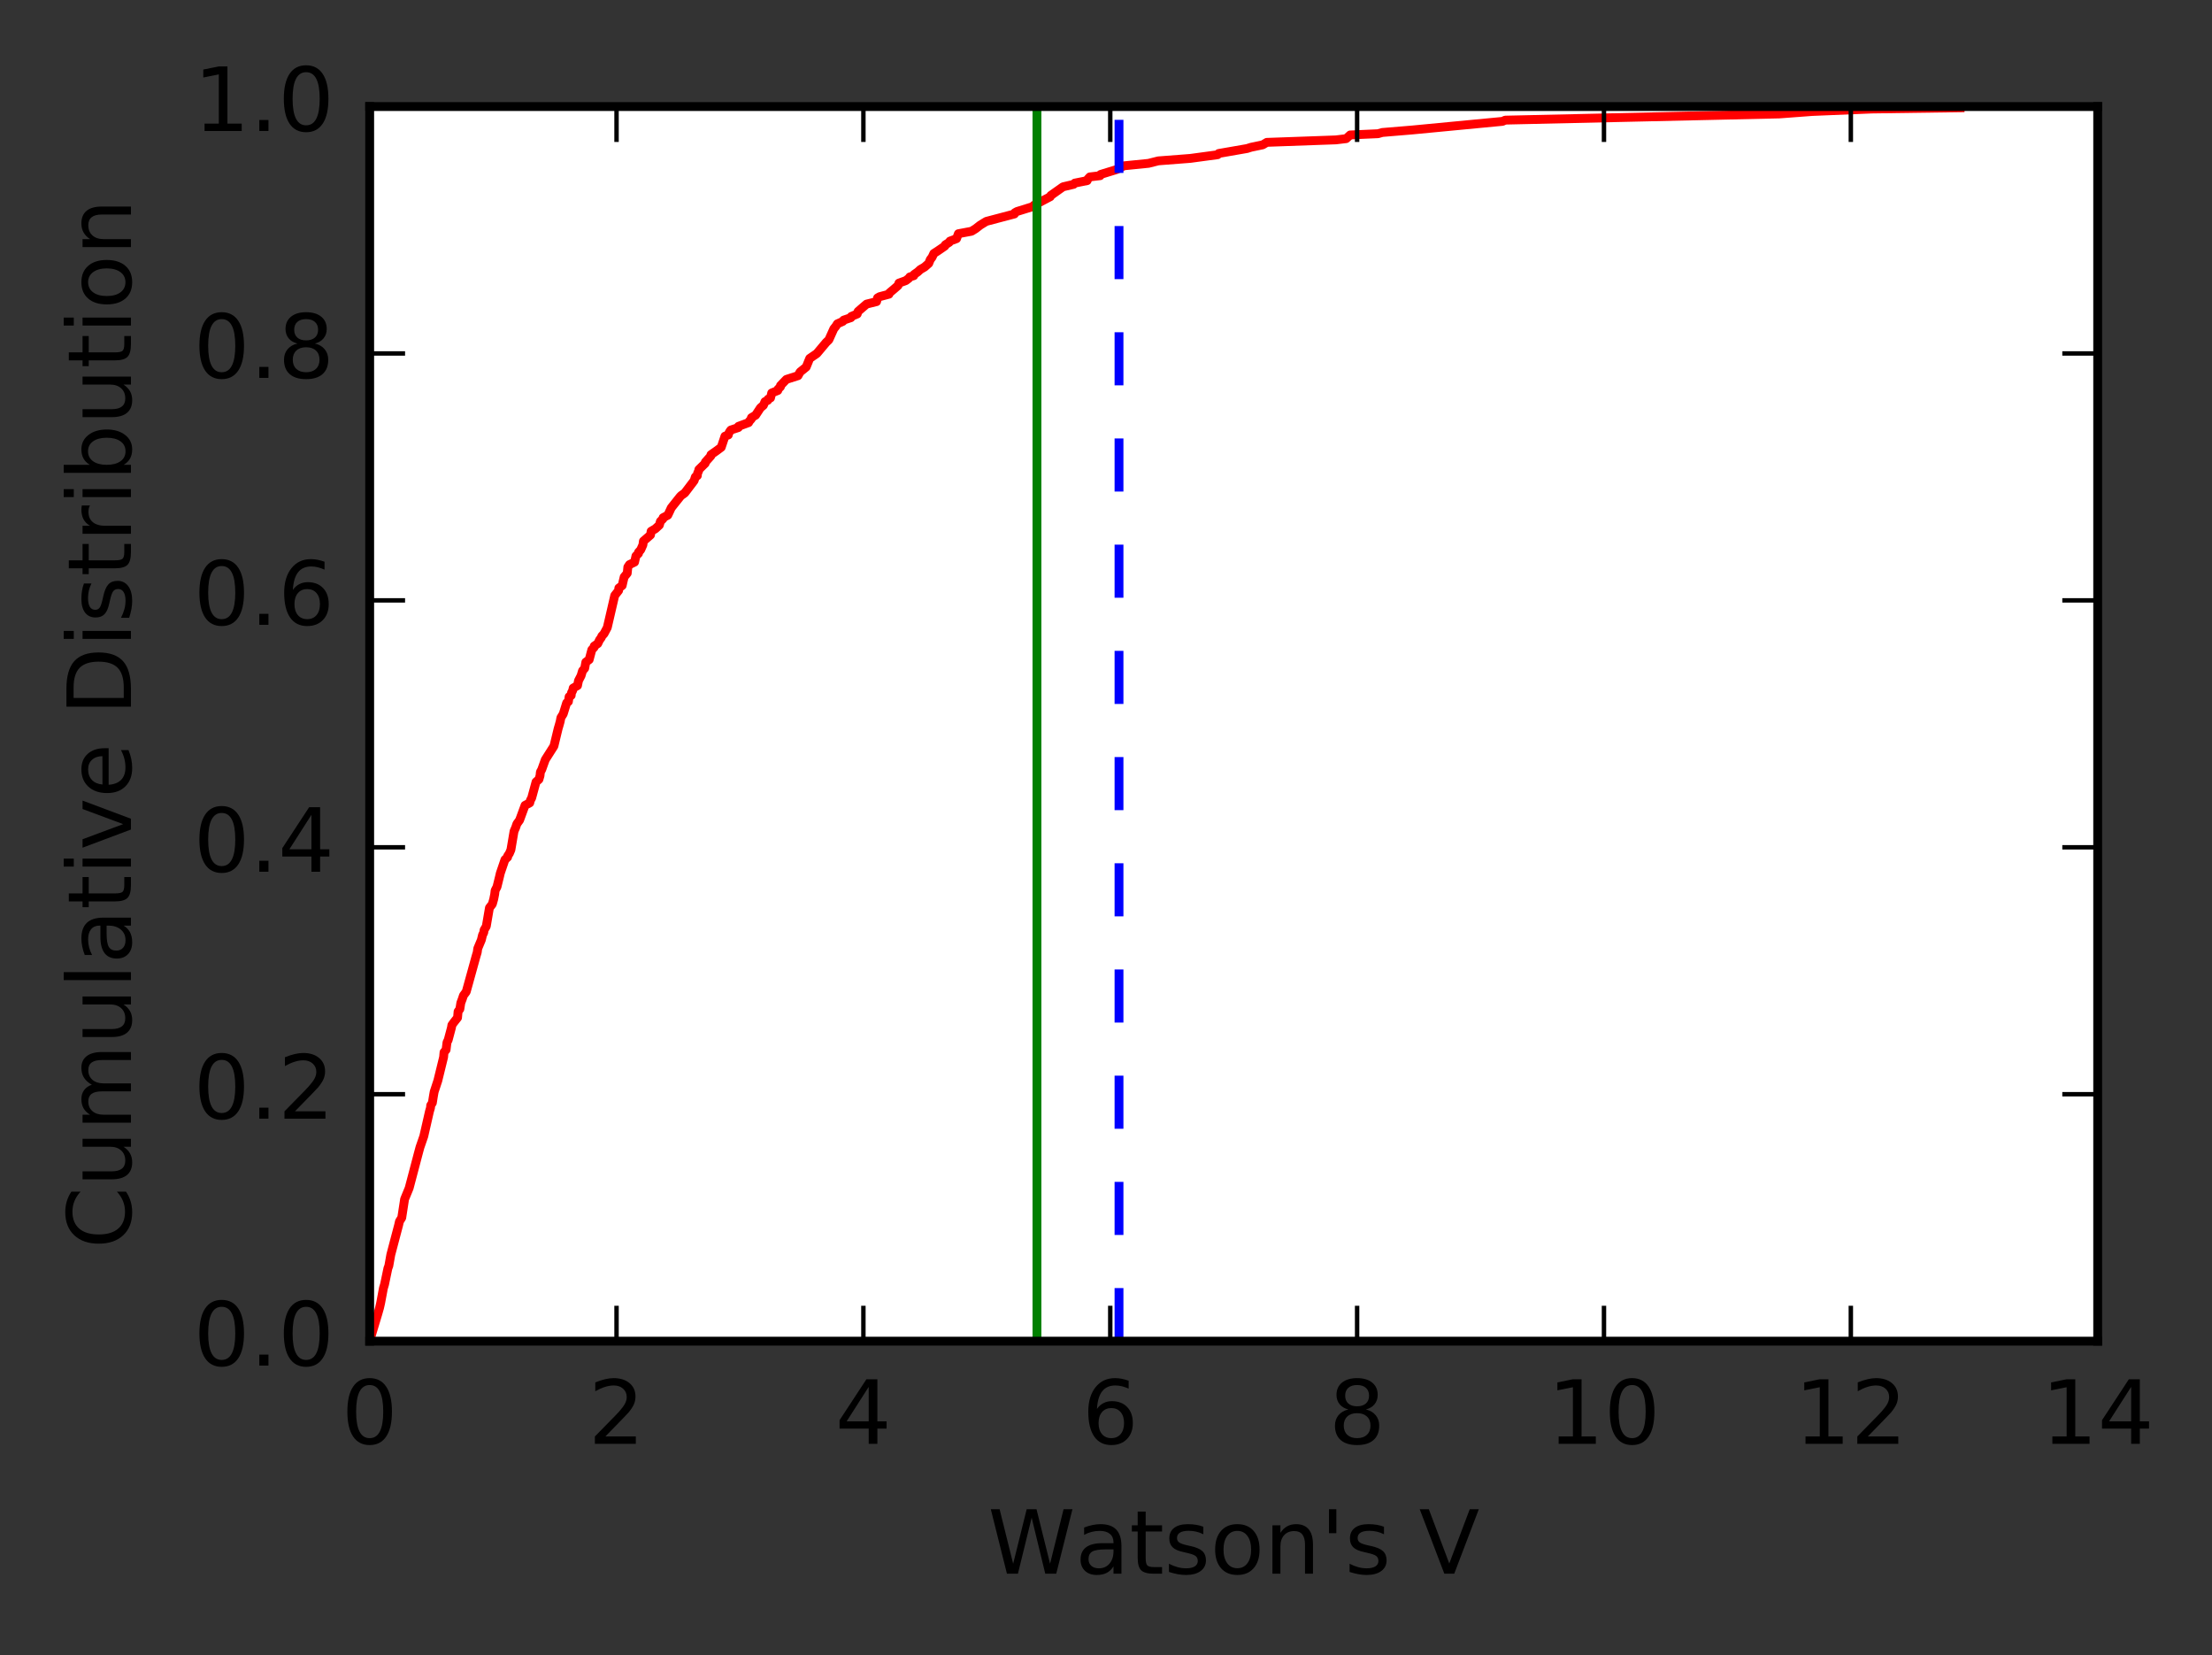 <?xml version="1.0" encoding="utf-8" standalone="no"?>
<!DOCTYPE svg PUBLIC "-//W3C//DTD SVG 1.1//EN"
  "http://www.w3.org/Graphics/SVG/1.1/DTD/svg11.dtd">
<!-- Created with matplotlib (http://matplotlib.org/) -->
<svg height="187pt" version="1.1" viewBox="0 0 250 187" width="250pt" xmlns="http://www.w3.org/2000/svg" xmlns:xlink="http://www.w3.org/1999/xlink">
 <rect x="0" y="0" width="250" height="187" fill="#333333" stroke="none"/>
 <defs>
  <style type="text/css">
*{stroke-linecap:butt;stroke-linejoin:round;stroke-miterlimit:100000;}
  </style>
 </defs>
 <g id="figure_1">
  <g id="patch_1">
   <path d="M 0 187.095 
L 250.644 187.095 
L 250.644 0 
L 0 0 
L 0 187.095 
z
" style="fill:none;"/>
  </g>
  <g id="axes_1">
   <g id="patch_2">
    <path d="M 41.781 151.539 
L 237.081 151.539 
L 237.081 12.039 
L 41.781 12.039 
z
" style="fill:#ffffff;"/>
   </g>
   <g id="line2d_1">
    <path clip-path="url(#p9966e46ec6)" d="M 41.789 151.539 
L 41.983 150.842 
L 42.697 148.47 
L 42.896 147.773 
L 43.023 147.215 
L 43.336 145.541 
L 43.462 145.122 
L 43.84 143.309 
L 43.945 143.03 
L 44.168 141.774 
L 45.052 138.426 
L 45.146 138.008 
L 45.406 137.589 
L 45.727 135.497 
L 46.243 134.241 
L 47.237 130.475 
L 47.462 129.638 
L 47.897 128.382 
L 48.534 125.592 
L 48.655 125.174 
L 48.68 124.895 
L 48.863 124.616 
L 48.996 123.779 
L 49.071 123.36 
L 49.483 122.105 
L 50.134 119.454 
L 50.185 118.896 
L 50.416 118.617 
L 50.519 117.78 
L 50.655 117.501 
L 51.026 116.106 
L 51.071 115.827 
L 51.27 115.548 
L 51.489 115.269 
L 51.711 114.99 
L 51.773 114.293 
L 51.972 114.014 
L 52.082 113.316 
L 52.24 112.898 
L 52.379 112.479 
L 52.692 112.061 
L 53.813 108.015 
L 53.938 107.597 
L 53.994 107.178 
L 54.402 106.202 
L 54.538 105.644 
L 54.674 105.365 
L 54.711 105.086 
L 54.959 104.667 
L 55.316 102.575 
L 55.641 102.156 
L 55.798 101.598 
L 55.909 101.04 
L 55.958 100.622 
L 56.171 100.203 
L 56.447 99.087 
L 56.544 98.669 
L 57.068 97.134 
L 57.369 96.855 
L 57.376 96.716 
L 57.566 96.437 
L 57.743 96.018 
L 58.096 93.926 
L 58.278 93.507 
L 58.419 93.089 
L 58.723 92.67 
L 59.339 90.996 
L 59.872 90.717 
L 59.941 90.438 
L 60.09 90.159 
L 60.584 88.346 
L 60.909 88.067 
L 61.032 87.648 
L 61.075 87.23 
L 61.228 86.951 
L 61.378 86.532 
L 61.629 85.835 
L 62.605 84.3 
L 63.076 82.347 
L 63.198 81.929 
L 63.315 81.51 
L 63.391 81.092 
L 63.655 80.673 
L 64.044 79.418 
L 64.24 79.278 
L 64.323 78.72 
L 64.554 78.581 
L 64.578 78.302 
L 64.723 78.023 
L 64.783 77.744 
L 65.269 77.465 
L 65.383 76.907 
L 65.672 76.349 
L 65.796 75.93 
L 65.839 75.791 
L 66.081 75.512 
L 66.211 74.814 
L 66.59 74.535 
L 66.886 73.419 
L 67.148 73.14 
L 67.156 73.001 
L 67.56 72.722 
L 67.761 72.303 
L 67.967 72.024 
L 68.01 71.885 
L 68.265 71.606 
L 68.636 70.908 
L 69.478 67.281 
L 69.918 66.723 
L 69.941 66.444 
L 70.318 66.165 
L 70.411 65.747 
L 70.544 65.189 
L 70.889 64.77 
L 70.958 64.073 
L 71.144 63.794 
L 71.718 63.515 
L 71.875 62.817 
L 72.163 62.538 
L 72.165 62.399 
L 72.415 62.12 
L 72.662 61.562 
L 72.718 61.143 
L 73.521 60.446 
L 73.591 60.027 
L 74.067 59.748 
L 74.521 59.33 
L 74.64 58.911 
L 74.922 58.632 
L 74.945 58.493 
L 75.473 58.214 
L 75.607 57.935 
L 75.866 57.377 
L 76.865 56.121 
L 77.001 55.982 
L 77.392 55.703 
L 78.452 54.308 
L 78.586 53.889 
L 78.811 53.75 
L 78.839 53.471 
L 78.971 53.192 
L 78.984 53.052 
L 79.698 52.355 
L 79.719 52.215 
L 80.341 51.518 
L 80.353 51.378 
L 80.95 50.96 
L 81.514 50.541 
L 81.934 49.286 
L 82.314 49.146 
L 82.339 49.007 
L 82.492 48.728 
L 82.603 48.588 
L 83.452 48.309 
L 83.465 48.17 
L 84.61 47.751 
L 84.674 47.612 
L 84.92 47.333 
L 84.927 47.193 
L 85.398 46.914 
L 85.949 46.077 
L 86.28 45.798 
L 86.458 45.38 
L 86.771 45.24 
L 86.806 45.101 
L 87.085 44.961 
L 87.219 44.403 
L 87.908 44.124 
L 87.921 43.985 
L 88.206 43.706 
L 88.21 43.566 
L 88.879 42.869 
L 90.193 42.45 
L 90.425 42.032 
L 91.115 41.474 
L 91.513 40.497 
L 92.325 39.939 
L 93.378 38.684 
L 93.673 38.405 
L 94.238 37.149 
L 94.465 36.87 
L 94.637 36.591 
L 95.26 36.312 
L 95.344 36.173 
L 96.169 35.894 
L 96.218 35.754 
L 96.884 35.475 
L 96.974 35.196 
L 97.292 34.917 
L 97.944 34.359 
L 99.07 34.08 
L 99.178 33.662 
L 99.418 33.522 
L 100.469 33.243 
L 100.512 33.104 
L 101.013 32.685 
L 101.495 32.267 
L 101.597 31.988 
L 102.371 31.709 
L 102.735 31.43 
L 102.825 31.29 
L 103.276 31.151 
L 103.315 31.011 
L 103.712 30.732 
L 104.017 30.453 
L 104.494 30.174 
L 104.969 29.756 
L 105.135 29.337 
L 105.347 29.058 
L 105.541 28.64 
L 105.975 28.361 
L 106.788 27.803 
L 106.838 27.663 
L 107.282 27.384 
L 107.359 27.245 
L 108.11 26.966 
L 108.316 26.408 
L 109.802 26.129 
L 110.252 25.85 
L 110.794 25.431 
L 111.248 25.152 
L 111.482 25.013 
L 114.652 24.176 
L 114.696 24.036 
L 114.946 23.897 
L 116.742 23.339 
L 116.85 23.199 
L 118.702 22.223 
L 118.764 22.083 
L 120.145 21.107 
L 121.343 20.828 
L 121.474 20.688 
L 122.874 20.409 
L 122.915 20.27 
L 123.169 19.991 
L 124.338 19.851 
L 124.384 19.712 
L 126.203 19.154 
L 127.021 18.735 
L 129.808 18.456 
L 130.913 18.177 
L 134.528 17.898 
L 137.62 17.48 
L 137.737 17.34 
L 140.943 16.782 
L 141.381 16.643 
L 142.712 16.364 
L 143.178 16.085 
L 150.978 15.806 
L 152.142 15.666 
L 152.598 15.248 
L 155.742 15.108 
L 156.229 14.969 
L 159.583 14.69 
L 169.813 13.713 
L 170.123 13.574 
L 201.096 12.876 
L 204.82 12.597 
L 211.56 12.318 
L 221.523 12.179 
L 221.523 12.179 
" style="fill:none;stroke:#ff0000;stroke-linecap:square;"/>
   </g>
   <g id="line2d_2">
    <path clip-path="url(#p9966e46ec6)" d="M 117.196 151.539 
L 117.196 12.039 
" style="fill:none;stroke:#008000;stroke-linecap:square;"/>
   </g>
   <g id="line2d_3">
    <path clip-path="url(#p9966e46ec6)" d="M 126.47 151.539 
L 126.47 12.039 
" style="fill:none;stroke:#0000ff;stroke-dasharray:6,6;stroke-dashoffset:0.0;"/>
   </g>
   <g id="patch_3">
    <path d="M 41.781 12.039 
L 237.081 12.039 
" style="fill:none;stroke:#000000;stroke-linecap:square;stroke-linejoin:miter;"/>
   </g>
   <g id="patch_4">
    <path d="M 237.081 151.539 
L 237.081 12.039 
" style="fill:none;stroke:#000000;stroke-linecap:square;stroke-linejoin:miter;"/>
   </g>
   <g id="patch_5">
    <path d="M 41.781 151.539 
L 237.081 151.539 
" style="fill:none;stroke:#000000;stroke-linecap:square;stroke-linejoin:miter;"/>
   </g>
   <g id="patch_6">
    <path d="M 41.781 151.539 
L 41.781 12.039 
" style="fill:none;stroke:#000000;stroke-linecap:square;stroke-linejoin:miter;"/>
   </g>
   <g id="matplotlib.axis_1">
    <g id="xtick_1">
     <g id="line2d_4">
      <defs>
       <path d="M 0 0 
L 0 -4 
" id="m31e2510a01" style="stroke:#000000;stroke-width:0.5;"/>
      </defs>
      <g>
       <use style="stroke:#000000;stroke-width:0.5;" x="41.781" xlink:href="#m31e2510a01" y="151.539"/>
      </g>
     </g>
     <g id="line2d_5">
      <defs>
       <path d="M 0 0 
L 0 4 
" id="mc7f40026d1" style="stroke:#000000;stroke-width:0.5;"/>
      </defs>
      <g>
       <use style="stroke:#000000;stroke-width:0.5;" x="41.781" xlink:href="#mc7f40026d1" y="12.039"/>
      </g>
     </g>
     <g id="text_1">
      <!-- 0 -->
      <defs>
       <path d="M 31.781 66.406 
Q 24.172 66.406 20.328 58.906 
Q 16.5 51.422 16.5 36.375 
Q 16.5 21.391 20.328 13.891 
Q 24.172 6.391 31.781 6.391 
Q 39.453 6.391 43.281 13.891 
Q 47.125 21.391 47.125 36.375 
Q 47.125 51.422 43.281 58.906 
Q 39.453 66.406 31.781 66.406 
M 31.781 74.219 
Q 44.047 74.219 50.516 64.516 
Q 56.984 54.828 56.984 36.375 
Q 56.984 17.969 50.516 8.266 
Q 44.047 -1.422 31.781 -1.422 
Q 19.531 -1.422 13.062 8.266 
Q 6.594 17.969 6.594 36.375 
Q 6.594 54.828 13.062 64.516 
Q 19.531 74.219 31.781 74.219 
" id="BitstreamVeraSans-Roman-30"/>
      </defs>
      <g transform="translate(38.6 163.137)scale(0.1 -0.1)">
       <use xlink:href="#BitstreamVeraSans-Roman-30"/>
      </g>
     </g>
    </g>
    <g id="xtick_2">
     <g id="line2d_6">
      <g>
       <use style="stroke:#000000;stroke-width:0.5;" x="69.681" xlink:href="#m31e2510a01" y="151.539"/>
      </g>
     </g>
     <g id="line2d_7">
      <g>
       <use style="stroke:#000000;stroke-width:0.5;" x="69.681" xlink:href="#mc7f40026d1" y="12.039"/>
      </g>
     </g>
     <g id="text_2">
      <!-- 2 -->
      <defs>
       <path d="M 19.188 8.297 
L 53.609 8.297 
L 53.609 0 
L 7.328 0 
L 7.328 8.297 
Q 12.938 14.109 22.625 23.891 
Q 32.328 33.688 34.812 36.531 
Q 39.547 41.844 41.422 45.531 
Q 43.312 49.219 43.312 52.781 
Q 43.312 58.594 39.234 62.25 
Q 35.156 65.922 28.609 65.922 
Q 23.969 65.922 18.812 64.312 
Q 13.672 62.703 7.812 59.422 
L 7.812 69.391 
Q 13.766 71.781 18.938 73 
Q 24.125 74.219 28.422 74.219 
Q 39.75 74.219 46.484 68.547 
Q 53.219 62.891 53.219 53.422 
Q 53.219 48.922 51.531 44.891 
Q 49.859 40.875 45.406 35.406 
Q 44.188 33.984 37.641 27.219 
Q 31.109 20.453 19.188 8.297 
" id="BitstreamVeraSans-Roman-32"/>
      </defs>
      <g transform="translate(66.5 163.137)scale(0.1 -0.1)">
       <use xlink:href="#BitstreamVeraSans-Roman-32"/>
      </g>
     </g>
    </g>
    <g id="xtick_3">
     <g id="line2d_8">
      <g>
       <use style="stroke:#000000;stroke-width:0.5;" x="97.581" xlink:href="#m31e2510a01" y="151.539"/>
      </g>
     </g>
     <g id="line2d_9">
      <g>
       <use style="stroke:#000000;stroke-width:0.5;" x="97.581" xlink:href="#mc7f40026d1" y="12.039"/>
      </g>
     </g>
     <g id="text_3">
      <!-- 4 -->
      <defs>
       <path d="M 37.797 64.312 
L 12.891 25.391 
L 37.797 25.391 
z
M 35.203 72.906 
L 47.609 72.906 
L 47.609 25.391 
L 58.016 25.391 
L 58.016 17.188 
L 47.609 17.188 
L 47.609 0 
L 37.797 0 
L 37.797 17.188 
L 4.891 17.188 
L 4.891 26.703 
z
" id="BitstreamVeraSans-Roman-34"/>
      </defs>
      <g transform="translate(94.4 163.137)scale(0.1 -0.1)">
       <use xlink:href="#BitstreamVeraSans-Roman-34"/>
      </g>
     </g>
    </g>
    <g id="xtick_4">
     <g id="line2d_10">
      <g>
       <use style="stroke:#000000;stroke-width:0.5;" x="125.481" xlink:href="#m31e2510a01" y="151.539"/>
      </g>
     </g>
     <g id="line2d_11">
      <g>
       <use style="stroke:#000000;stroke-width:0.5;" x="125.481" xlink:href="#mc7f40026d1" y="12.039"/>
      </g>
     </g>
     <g id="text_4">
      <!-- 6 -->
      <defs>
       <path d="M 33.016 40.375 
Q 26.375 40.375 22.484 35.828 
Q 18.609 31.297 18.609 23.391 
Q 18.609 15.531 22.484 10.953 
Q 26.375 6.391 33.016 6.391 
Q 39.656 6.391 43.531 10.953 
Q 47.406 15.531 47.406 23.391 
Q 47.406 31.297 43.531 35.828 
Q 39.656 40.375 33.016 40.375 
M 52.594 71.297 
L 52.594 62.312 
Q 48.875 64.062 45.094 64.984 
Q 41.312 65.922 37.594 65.922 
Q 27.828 65.922 22.672 59.328 
Q 17.531 52.734 16.797 39.406 
Q 19.672 43.656 24.016 45.922 
Q 28.375 48.188 33.594 48.188 
Q 44.578 48.188 50.953 41.516 
Q 57.328 34.859 57.328 23.391 
Q 57.328 12.156 50.688 5.359 
Q 44.047 -1.422 33.016 -1.422 
Q 20.359 -1.422 13.672 8.266 
Q 6.984 17.969 6.984 36.375 
Q 6.984 53.656 15.188 63.938 
Q 23.391 74.219 37.203 74.219 
Q 40.922 74.219 44.703 73.484 
Q 48.484 72.75 52.594 71.297 
" id="BitstreamVeraSans-Roman-36"/>
      </defs>
      <g transform="translate(122.3 163.137)scale(0.1 -0.1)">
       <use xlink:href="#BitstreamVeraSans-Roman-36"/>
      </g>
     </g>
    </g>
    <g id="xtick_5">
     <g id="line2d_12">
      <g>
       <use style="stroke:#000000;stroke-width:0.5;" x="153.381" xlink:href="#m31e2510a01" y="151.539"/>
      </g>
     </g>
     <g id="line2d_13">
      <g>
       <use style="stroke:#000000;stroke-width:0.5;" x="153.381" xlink:href="#mc7f40026d1" y="12.039"/>
      </g>
     </g>
     <g id="text_5">
      <!-- 8 -->
      <defs>
       <path d="M 31.781 34.625 
Q 24.75 34.625 20.719 30.859 
Q 16.703 27.094 16.703 20.516 
Q 16.703 13.922 20.719 10.156 
Q 24.75 6.391 31.781 6.391 
Q 38.812 6.391 42.859 10.172 
Q 46.922 13.969 46.922 20.516 
Q 46.922 27.094 42.891 30.859 
Q 38.875 34.625 31.781 34.625 
M 21.922 38.812 
Q 15.578 40.375 12.031 44.719 
Q 8.5 49.078 8.5 55.328 
Q 8.5 64.062 14.719 69.141 
Q 20.953 74.219 31.781 74.219 
Q 42.672 74.219 48.875 69.141 
Q 55.078 64.062 55.078 55.328 
Q 55.078 49.078 51.531 44.719 
Q 48 40.375 41.703 38.812 
Q 48.828 37.156 52.797 32.312 
Q 56.781 27.484 56.781 20.516 
Q 56.781 9.906 50.312 4.234 
Q 43.844 -1.422 31.781 -1.422 
Q 19.734 -1.422 13.25 4.234 
Q 6.781 9.906 6.781 20.516 
Q 6.781 27.484 10.781 32.312 
Q 14.797 37.156 21.922 38.812 
M 18.312 54.391 
Q 18.312 48.734 21.844 45.562 
Q 25.391 42.391 31.781 42.391 
Q 38.141 42.391 41.719 45.562 
Q 45.312 48.734 45.312 54.391 
Q 45.312 60.062 41.719 63.234 
Q 38.141 66.406 31.781 66.406 
Q 25.391 66.406 21.844 63.234 
Q 18.312 60.062 18.312 54.391 
" id="BitstreamVeraSans-Roman-38"/>
      </defs>
      <g transform="translate(150.2 163.137)scale(0.1 -0.1)">
       <use xlink:href="#BitstreamVeraSans-Roman-38"/>
      </g>
     </g>
    </g>
    <g id="xtick_6">
     <g id="line2d_14">
      <g>
       <use style="stroke:#000000;stroke-width:0.5;" x="181.281" xlink:href="#m31e2510a01" y="151.539"/>
      </g>
     </g>
     <g id="line2d_15">
      <g>
       <use style="stroke:#000000;stroke-width:0.5;" x="181.281" xlink:href="#mc7f40026d1" y="12.039"/>
      </g>
     </g>
     <g id="text_6">
      <!-- 10 -->
      <defs>
       <path d="M 12.406 8.297 
L 28.516 8.297 
L 28.516 63.922 
L 10.984 60.406 
L 10.984 69.391 
L 28.422 72.906 
L 38.281 72.906 
L 38.281 8.297 
L 54.391 8.297 
L 54.391 0 
L 12.406 0 
z
" id="BitstreamVeraSans-Roman-31"/>
      </defs>
      <g transform="translate(174.919 163.137)scale(0.1 -0.1)">
       <use xlink:href="#BitstreamVeraSans-Roman-31"/>
       <use x="63.623" xlink:href="#BitstreamVeraSans-Roman-30"/>
      </g>
     </g>
    </g>
    <g id="xtick_7">
     <g id="line2d_16">
      <g>
       <use style="stroke:#000000;stroke-width:0.5;" x="209.181" xlink:href="#m31e2510a01" y="151.539"/>
      </g>
     </g>
     <g id="line2d_17">
      <g>
       <use style="stroke:#000000;stroke-width:0.5;" x="209.181" xlink:href="#mc7f40026d1" y="12.039"/>
      </g>
     </g>
     <g id="text_7">
      <!-- 12 -->
      <g transform="translate(202.819 163.137)scale(0.1 -0.1)">
       <use xlink:href="#BitstreamVeraSans-Roman-31"/>
       <use x="63.623" xlink:href="#BitstreamVeraSans-Roman-32"/>
      </g>
     </g>
    </g>
    <g id="xtick_8">
     <g id="line2d_18">
      <g>
       <use style="stroke:#000000;stroke-width:0.5;" x="237.081" xlink:href="#m31e2510a01" y="151.539"/>
      </g>
     </g>
     <g id="line2d_19">
      <g>
       <use style="stroke:#000000;stroke-width:0.5;" x="237.081" xlink:href="#mc7f40026d1" y="12.039"/>
      </g>
     </g>
     <g id="text_8">
      <!-- 14 -->
      <g transform="translate(230.719 163.137)scale(0.1 -0.1)">
       <use xlink:href="#BitstreamVeraSans-Roman-31"/>
       <use x="63.623" xlink:href="#BitstreamVeraSans-Roman-34"/>
      </g>
     </g>
    </g>
    <g id="text_9">
     <!-- Watson's V -->
     <defs>
      <path id="BitstreamVeraSans-Roman-20"/>
      <path d="M 17.922 72.906 
L 17.922 45.797 
L 9.625 45.797 
L 9.625 72.906 
z
" id="BitstreamVeraSans-Roman-27"/>
      <path d="M 54.891 33.016 
L 54.891 0 
L 45.906 0 
L 45.906 32.719 
Q 45.906 40.484 42.875 44.328 
Q 39.844 48.188 33.797 48.188 
Q 26.516 48.188 22.312 43.547 
Q 18.109 38.922 18.109 30.906 
L 18.109 0 
L 9.078 0 
L 9.078 54.688 
L 18.109 54.688 
L 18.109 46.188 
Q 21.344 51.125 25.703 53.562 
Q 30.078 56 35.797 56 
Q 45.219 56 50.047 50.172 
Q 54.891 44.344 54.891 33.016 
" id="BitstreamVeraSans-Roman-6e"/>
      <path d="M 30.609 48.391 
Q 23.391 48.391 19.188 42.75 
Q 14.984 37.109 14.984 27.297 
Q 14.984 17.484 19.156 11.844 
Q 23.344 6.203 30.609 6.203 
Q 37.797 6.203 41.984 11.859 
Q 46.188 17.531 46.188 27.297 
Q 46.188 37.016 41.984 42.703 
Q 37.797 48.391 30.609 48.391 
M 30.609 56 
Q 42.328 56 49.016 48.375 
Q 55.719 40.766 55.719 27.297 
Q 55.719 13.875 49.016 6.219 
Q 42.328 -1.422 30.609 -1.422 
Q 18.844 -1.422 12.172 6.219 
Q 5.516 13.875 5.516 27.297 
Q 5.516 40.766 12.172 48.375 
Q 18.844 56 30.609 56 
" id="BitstreamVeraSans-Roman-6f"/>
      <path d="M 28.609 0 
L 0.781 72.906 
L 11.078 72.906 
L 34.188 11.531 
L 57.328 72.906 
L 67.578 72.906 
L 39.797 0 
z
" id="BitstreamVeraSans-Roman-56"/>
      <path d="M 3.328 72.906 
L 13.281 72.906 
L 28.609 11.281 
L 43.891 72.906 
L 54.984 72.906 
L 70.312 11.281 
L 85.594 72.906 
L 95.609 72.906 
L 77.297 0 
L 64.891 0 
L 49.516 63.281 
L 33.984 0 
L 21.578 0 
z
" id="BitstreamVeraSans-Roman-57"/>
      <path d="M 18.312 70.219 
L 18.312 54.688 
L 36.812 54.688 
L 36.812 47.703 
L 18.312 47.703 
L 18.312 18.016 
Q 18.312 11.328 20.141 9.422 
Q 21.969 7.516 27.594 7.516 
L 36.812 7.516 
L 36.812 0 
L 27.594 0 
Q 17.188 0 13.234 3.875 
Q 9.281 7.766 9.281 18.016 
L 9.281 47.703 
L 2.688 47.703 
L 2.688 54.688 
L 9.281 54.688 
L 9.281 70.219 
z
" id="BitstreamVeraSans-Roman-74"/>
      <path d="M 34.281 27.484 
Q 23.391 27.484 19.188 25 
Q 14.984 22.516 14.984 16.5 
Q 14.984 11.719 18.141 8.906 
Q 21.297 6.109 26.703 6.109 
Q 34.188 6.109 38.703 11.406 
Q 43.219 16.703 43.219 25.484 
L 43.219 27.484 
z
M 52.203 31.203 
L 52.203 0 
L 43.219 0 
L 43.219 8.297 
Q 40.141 3.328 35.547 0.953 
Q 30.953 -1.422 24.312 -1.422 
Q 15.922 -1.422 10.953 3.297 
Q 6 8.016 6 15.922 
Q 6 25.141 12.172 29.828 
Q 18.359 34.516 30.609 34.516 
L 43.219 34.516 
L 43.219 35.406 
Q 43.219 41.609 39.141 45 
Q 35.062 48.391 27.688 48.391 
Q 23 48.391 18.547 47.266 
Q 14.109 46.141 10.016 43.891 
L 10.016 52.203 
Q 14.938 54.109 19.578 55.047 
Q 24.219 56 28.609 56 
Q 40.484 56 46.344 49.844 
Q 52.203 43.703 52.203 31.203 
" id="BitstreamVeraSans-Roman-61"/>
      <path d="M 44.281 53.078 
L 44.281 44.578 
Q 40.484 46.531 36.375 47.5 
Q 32.281 48.484 27.875 48.484 
Q 21.188 48.484 17.844 46.438 
Q 14.5 44.391 14.5 40.281 
Q 14.5 37.156 16.891 35.375 
Q 19.281 33.594 26.516 31.984 
L 29.594 31.297 
Q 39.156 29.25 43.188 25.516 
Q 47.219 21.781 47.219 15.094 
Q 47.219 7.469 41.188 3.016 
Q 35.156 -1.422 24.609 -1.422 
Q 20.219 -1.422 15.453 -0.562 
Q 10.688 0.297 5.422 2 
L 5.422 11.281 
Q 10.406 8.688 15.234 7.391 
Q 20.062 6.109 24.812 6.109 
Q 31.156 6.109 34.562 8.281 
Q 37.984 10.453 37.984 14.406 
Q 37.984 18.062 35.516 20.016 
Q 33.062 21.969 24.703 23.781 
L 21.578 24.516 
Q 13.234 26.266 9.516 29.906 
Q 5.812 33.547 5.812 39.891 
Q 5.812 47.609 11.281 51.797 
Q 16.75 56 26.812 56 
Q 31.781 56 36.172 55.266 
Q 40.578 54.547 44.281 53.078 
" id="BitstreamVeraSans-Roman-73"/>
     </defs>
     <g transform="translate(111.647 177.816)scale(0.1 -0.1)">
      <use xlink:href="#BitstreamVeraSans-Roman-57"/>
      <use x="98.783" xlink:href="#BitstreamVeraSans-Roman-61"/>
      <use x="160.062" xlink:href="#BitstreamVeraSans-Roman-74"/>
      <use x="199.271" xlink:href="#BitstreamVeraSans-Roman-73"/>
      <use x="251.371" xlink:href="#BitstreamVeraSans-Roman-6f"/>
      <use x="312.553" xlink:href="#BitstreamVeraSans-Roman-6e"/>
      <use x="375.932" xlink:href="#BitstreamVeraSans-Roman-27"/>
      <use x="403.422" xlink:href="#BitstreamVeraSans-Roman-73"/>
      <use x="455.521" xlink:href="#BitstreamVeraSans-Roman-20"/>
      <use x="487.309" xlink:href="#BitstreamVeraSans-Roman-56"/>
     </g>
    </g>
   </g>
   <g id="matplotlib.axis_2">
    <g id="ytick_1">
     <g id="line2d_20">
      <defs>
       <path d="M 0 0 
L 4 0 
" id="m367e388bfe" style="stroke:#000000;stroke-width:0.5;"/>
      </defs>
      <g>
       <use style="stroke:#000000;stroke-width:0.5;" x="41.781" xlink:href="#m367e388bfe" y="151.539"/>
      </g>
     </g>
     <g id="line2d_21">
      <defs>
       <path d="M 0 0 
L -4 0 
" id="m420828209c" style="stroke:#000000;stroke-width:0.5;"/>
      </defs>
      <g>
       <use style="stroke:#000000;stroke-width:0.5;" x="237.081" xlink:href="#m420828209c" y="151.539"/>
      </g>
     </g>
     <g id="text_10">
      <!-- 0.0 -->
      <defs>
       <path d="M 10.688 12.406 
L 21 12.406 
L 21 0 
L 10.688 0 
z
" id="BitstreamVeraSans-Roman-2e"/>
      </defs>
      <g transform="translate(21.878 154.298)scale(0.1 -0.1)">
       <use xlink:href="#BitstreamVeraSans-Roman-30"/>
       <use x="63.623" xlink:href="#BitstreamVeraSans-Roman-2e"/>
       <use x="95.41" xlink:href="#BitstreamVeraSans-Roman-30"/>
      </g>
     </g>
    </g>
    <g id="ytick_2">
     <g id="line2d_22">
      <g>
       <use style="stroke:#000000;stroke-width:0.5;" x="41.781" xlink:href="#m367e388bfe" y="123.639"/>
      </g>
     </g>
     <g id="line2d_23">
      <g>
       <use style="stroke:#000000;stroke-width:0.5;" x="237.081" xlink:href="#m420828209c" y="123.639"/>
      </g>
     </g>
     <g id="text_11">
      <!-- 0.2 -->
      <g transform="translate(21.878 126.398)scale(0.1 -0.1)">
       <use xlink:href="#BitstreamVeraSans-Roman-30"/>
       <use x="63.623" xlink:href="#BitstreamVeraSans-Roman-2e"/>
       <use x="95.41" xlink:href="#BitstreamVeraSans-Roman-32"/>
      </g>
     </g>
    </g>
    <g id="ytick_3">
     <g id="line2d_24">
      <g>
       <use style="stroke:#000000;stroke-width:0.5;" x="41.781" xlink:href="#m367e388bfe" y="95.739"/>
      </g>
     </g>
     <g id="line2d_25">
      <g>
       <use style="stroke:#000000;stroke-width:0.5;" x="237.081" xlink:href="#m420828209c" y="95.739"/>
      </g>
     </g>
     <g id="text_12">
      <!-- 0.4 -->
      <g transform="translate(21.878 98.498)scale(0.1 -0.1)">
       <use xlink:href="#BitstreamVeraSans-Roman-30"/>
       <use x="63.623" xlink:href="#BitstreamVeraSans-Roman-2e"/>
       <use x="95.41" xlink:href="#BitstreamVeraSans-Roman-34"/>
      </g>
     </g>
    </g>
    <g id="ytick_4">
     <g id="line2d_26">
      <g>
       <use style="stroke:#000000;stroke-width:0.5;" x="41.781" xlink:href="#m367e388bfe" y="67.839"/>
      </g>
     </g>
     <g id="line2d_27">
      <g>
       <use style="stroke:#000000;stroke-width:0.5;" x="237.081" xlink:href="#m420828209c" y="67.839"/>
      </g>
     </g>
     <g id="text_13">
      <!-- 0.6 -->
      <g transform="translate(21.878 70.598)scale(0.1 -0.1)">
       <use xlink:href="#BitstreamVeraSans-Roman-30"/>
       <use x="63.623" xlink:href="#BitstreamVeraSans-Roman-2e"/>
       <use x="95.41" xlink:href="#BitstreamVeraSans-Roman-36"/>
      </g>
     </g>
    </g>
    <g id="ytick_5">
     <g id="line2d_28">
      <g>
       <use style="stroke:#000000;stroke-width:0.5;" x="41.781" xlink:href="#m367e388bfe" y="39.939"/>
      </g>
     </g>
     <g id="line2d_29">
      <g>
       <use style="stroke:#000000;stroke-width:0.5;" x="237.081" xlink:href="#m420828209c" y="39.939"/>
      </g>
     </g>
     <g id="text_14">
      <!-- 0.8 -->
      <g transform="translate(21.878 42.698)scale(0.1 -0.1)">
       <use xlink:href="#BitstreamVeraSans-Roman-30"/>
       <use x="63.623" xlink:href="#BitstreamVeraSans-Roman-2e"/>
       <use x="95.41" xlink:href="#BitstreamVeraSans-Roman-38"/>
      </g>
     </g>
    </g>
    <g id="ytick_6">
     <g id="line2d_30">
      <g>
       <use style="stroke:#000000;stroke-width:0.5;" x="41.781" xlink:href="#m367e388bfe" y="12.039"/>
      </g>
     </g>
     <g id="line2d_31">
      <g>
       <use style="stroke:#000000;stroke-width:0.5;" x="237.081" xlink:href="#m420828209c" y="12.039"/>
      </g>
     </g>
     <g id="text_15">
      <!-- 1.0 -->
      <g transform="translate(21.878 14.798)scale(0.1 -0.1)">
       <use xlink:href="#BitstreamVeraSans-Roman-31"/>
       <use x="63.623" xlink:href="#BitstreamVeraSans-Roman-2e"/>
       <use x="95.41" xlink:href="#BitstreamVeraSans-Roman-30"/>
      </g>
     </g>
    </g>
    <g id="text_16">
     <!-- Cumulative Distribution -->
     <defs>
      <path d="M 52 44.188 
Q 55.375 50.25 60.062 53.125 
Q 64.75 56 71.094 56 
Q 79.641 56 84.281 50.016 
Q 88.922 44.047 88.922 33.016 
L 88.922 0 
L 79.891 0 
L 79.891 32.719 
Q 79.891 40.578 77.094 44.375 
Q 74.312 48.188 68.609 48.188 
Q 61.625 48.188 57.562 43.547 
Q 53.516 38.922 53.516 30.906 
L 53.516 0 
L 44.484 0 
L 44.484 32.719 
Q 44.484 40.625 41.703 44.406 
Q 38.922 48.188 33.109 48.188 
Q 26.219 48.188 22.156 43.531 
Q 18.109 38.875 18.109 30.906 
L 18.109 0 
L 9.078 0 
L 9.078 54.688 
L 18.109 54.688 
L 18.109 46.188 
Q 21.188 51.219 25.484 53.609 
Q 29.781 56 35.688 56 
Q 41.656 56 45.828 52.969 
Q 50 49.953 52 44.188 
" id="BitstreamVeraSans-Roman-6d"/>
      <path d="M 9.422 75.984 
L 18.406 75.984 
L 18.406 0 
L 9.422 0 
z
" id="BitstreamVeraSans-Roman-6c"/>
      <path d="M 56.203 29.594 
L 56.203 25.203 
L 14.891 25.203 
Q 15.484 15.922 20.484 11.062 
Q 25.484 6.203 34.422 6.203 
Q 39.594 6.203 44.453 7.469 
Q 49.312 8.734 54.109 11.281 
L 54.109 2.781 
Q 49.266 0.734 44.188 -0.344 
Q 39.109 -1.422 33.891 -1.422 
Q 20.797 -1.422 13.156 6.188 
Q 5.516 13.812 5.516 26.812 
Q 5.516 40.234 12.766 48.109 
Q 20.016 56 32.328 56 
Q 43.359 56 49.781 48.891 
Q 56.203 41.797 56.203 29.594 
M 47.219 32.234 
Q 47.125 39.594 43.094 43.984 
Q 39.062 48.391 32.422 48.391 
Q 24.906 48.391 20.391 44.141 
Q 15.875 39.891 15.188 32.172 
z
" id="BitstreamVeraSans-Roman-65"/>
      <path d="M 19.672 64.797 
L 19.672 8.109 
L 31.594 8.109 
Q 46.688 8.109 53.688 14.938 
Q 60.688 21.781 60.688 36.531 
Q 60.688 51.172 53.688 57.984 
Q 46.688 64.797 31.594 64.797 
z
M 9.812 72.906 
L 30.078 72.906 
Q 51.266 72.906 61.172 64.094 
Q 71.094 55.281 71.094 36.531 
Q 71.094 17.672 61.125 8.828 
Q 51.172 0 30.078 0 
L 9.812 0 
z
" id="BitstreamVeraSans-Roman-44"/>
      <path d="M 9.422 54.688 
L 18.406 54.688 
L 18.406 0 
L 9.422 0 
z
M 9.422 75.984 
L 18.406 75.984 
L 18.406 64.594 
L 9.422 64.594 
z
" id="BitstreamVeraSans-Roman-69"/>
      <path d="M 2.984 54.688 
L 12.5 54.688 
L 29.594 8.797 
L 46.688 54.688 
L 56.203 54.688 
L 35.688 0 
L 23.484 0 
z
" id="BitstreamVeraSans-Roman-76"/>
      <path d="M 64.406 67.281 
L 64.406 56.891 
Q 59.422 61.531 53.781 63.812 
Q 48.141 66.109 41.797 66.109 
Q 29.297 66.109 22.656 58.469 
Q 16.016 50.828 16.016 36.375 
Q 16.016 21.969 22.656 14.328 
Q 29.297 6.688 41.797 6.688 
Q 48.141 6.688 53.781 8.984 
Q 59.422 11.281 64.406 15.922 
L 64.406 5.609 
Q 59.234 2.094 53.438 0.328 
Q 47.656 -1.422 41.219 -1.422 
Q 24.656 -1.422 15.125 8.703 
Q 5.609 18.844 5.609 36.375 
Q 5.609 53.953 15.125 64.078 
Q 24.656 74.219 41.219 74.219 
Q 47.75 74.219 53.531 72.484 
Q 59.328 70.75 64.406 67.281 
" id="BitstreamVeraSans-Roman-43"/>
      <path d="M 8.5 21.578 
L 8.5 54.688 
L 17.484 54.688 
L 17.484 21.922 
Q 17.484 14.156 20.5 10.266 
Q 23.531 6.391 29.594 6.391 
Q 36.859 6.391 41.078 11.031 
Q 45.312 15.672 45.312 23.688 
L 45.312 54.688 
L 54.297 54.688 
L 54.297 0 
L 45.312 0 
L 45.312 8.406 
Q 42.047 3.422 37.719 1 
Q 33.406 -1.422 27.688 -1.422 
Q 18.266 -1.422 13.375 4.438 
Q 8.5 10.297 8.5 21.578 
" id="BitstreamVeraSans-Roman-75"/>
      <path d="M 41.109 46.297 
Q 39.594 47.172 37.812 47.578 
Q 36.031 48 33.891 48 
Q 26.266 48 22.188 43.047 
Q 18.109 38.094 18.109 28.812 
L 18.109 0 
L 9.078 0 
L 9.078 54.688 
L 18.109 54.688 
L 18.109 46.188 
Q 20.953 51.172 25.484 53.578 
Q 30.031 56 36.531 56 
Q 37.453 56 38.578 55.875 
Q 39.703 55.766 41.062 55.516 
z
" id="BitstreamVeraSans-Roman-72"/>
      <path d="M 48.688 27.297 
Q 48.688 37.203 44.609 42.844 
Q 40.531 48.484 33.406 48.484 
Q 26.266 48.484 22.188 42.844 
Q 18.109 37.203 18.109 27.297 
Q 18.109 17.391 22.188 11.75 
Q 26.266 6.109 33.406 6.109 
Q 40.531 6.109 44.609 11.75 
Q 48.688 17.391 48.688 27.297 
M 18.109 46.391 
Q 20.953 51.266 25.266 53.625 
Q 29.594 56 35.594 56 
Q 45.562 56 51.781 48.094 
Q 58.016 40.188 58.016 27.297 
Q 58.016 14.406 51.781 6.484 
Q 45.562 -1.422 35.594 -1.422 
Q 29.594 -1.422 25.266 0.953 
Q 20.953 3.328 18.109 8.203 
L 18.109 0 
L 9.078 0 
L 9.078 75.984 
L 18.109 75.984 
z
" id="BitstreamVeraSans-Roman-62"/>
     </defs>
     <g transform="translate(14.798 141.084)rotate(-90.0)scale(0.1 -0.1)">
      <use xlink:href="#BitstreamVeraSans-Roman-43"/>
      <use x="69.824" xlink:href="#BitstreamVeraSans-Roman-75"/>
      <use x="133.203" xlink:href="#BitstreamVeraSans-Roman-6d"/>
      <use x="230.615" xlink:href="#BitstreamVeraSans-Roman-75"/>
      <use x="293.994" xlink:href="#BitstreamVeraSans-Roman-6c"/>
      <use x="321.777" xlink:href="#BitstreamVeraSans-Roman-61"/>
      <use x="383.057" xlink:href="#BitstreamVeraSans-Roman-74"/>
      <use x="422.266" xlink:href="#BitstreamVeraSans-Roman-69"/>
      <use x="450.049" xlink:href="#BitstreamVeraSans-Roman-76"/>
      <use x="509.229" xlink:href="#BitstreamVeraSans-Roman-65"/>
      <use x="570.752" xlink:href="#BitstreamVeraSans-Roman-20"/>
      <use x="602.539" xlink:href="#BitstreamVeraSans-Roman-44"/>
      <use x="679.541" xlink:href="#BitstreamVeraSans-Roman-69"/>
      <use x="707.324" xlink:href="#BitstreamVeraSans-Roman-73"/>
      <use x="759.424" xlink:href="#BitstreamVeraSans-Roman-74"/>
      <use x="798.633" xlink:href="#BitstreamVeraSans-Roman-72"/>
      <use x="839.746" xlink:href="#BitstreamVeraSans-Roman-69"/>
      <use x="867.529" xlink:href="#BitstreamVeraSans-Roman-62"/>
      <use x="931.006" xlink:href="#BitstreamVeraSans-Roman-75"/>
      <use x="994.385" xlink:href="#BitstreamVeraSans-Roman-74"/>
      <use x="1033.594" xlink:href="#BitstreamVeraSans-Roman-69"/>
      <use x="1061.377" xlink:href="#BitstreamVeraSans-Roman-6f"/>
      <use x="1122.559" xlink:href="#BitstreamVeraSans-Roman-6e"/>
     </g>
    </g>
   </g>
  </g>
 </g>
 <defs>
  <clipPath id="p9966e46ec6">
   <rect height="139.5" width="195.3" x="41.781" y="12.039"/>
  </clipPath>
 </defs>
</svg>
